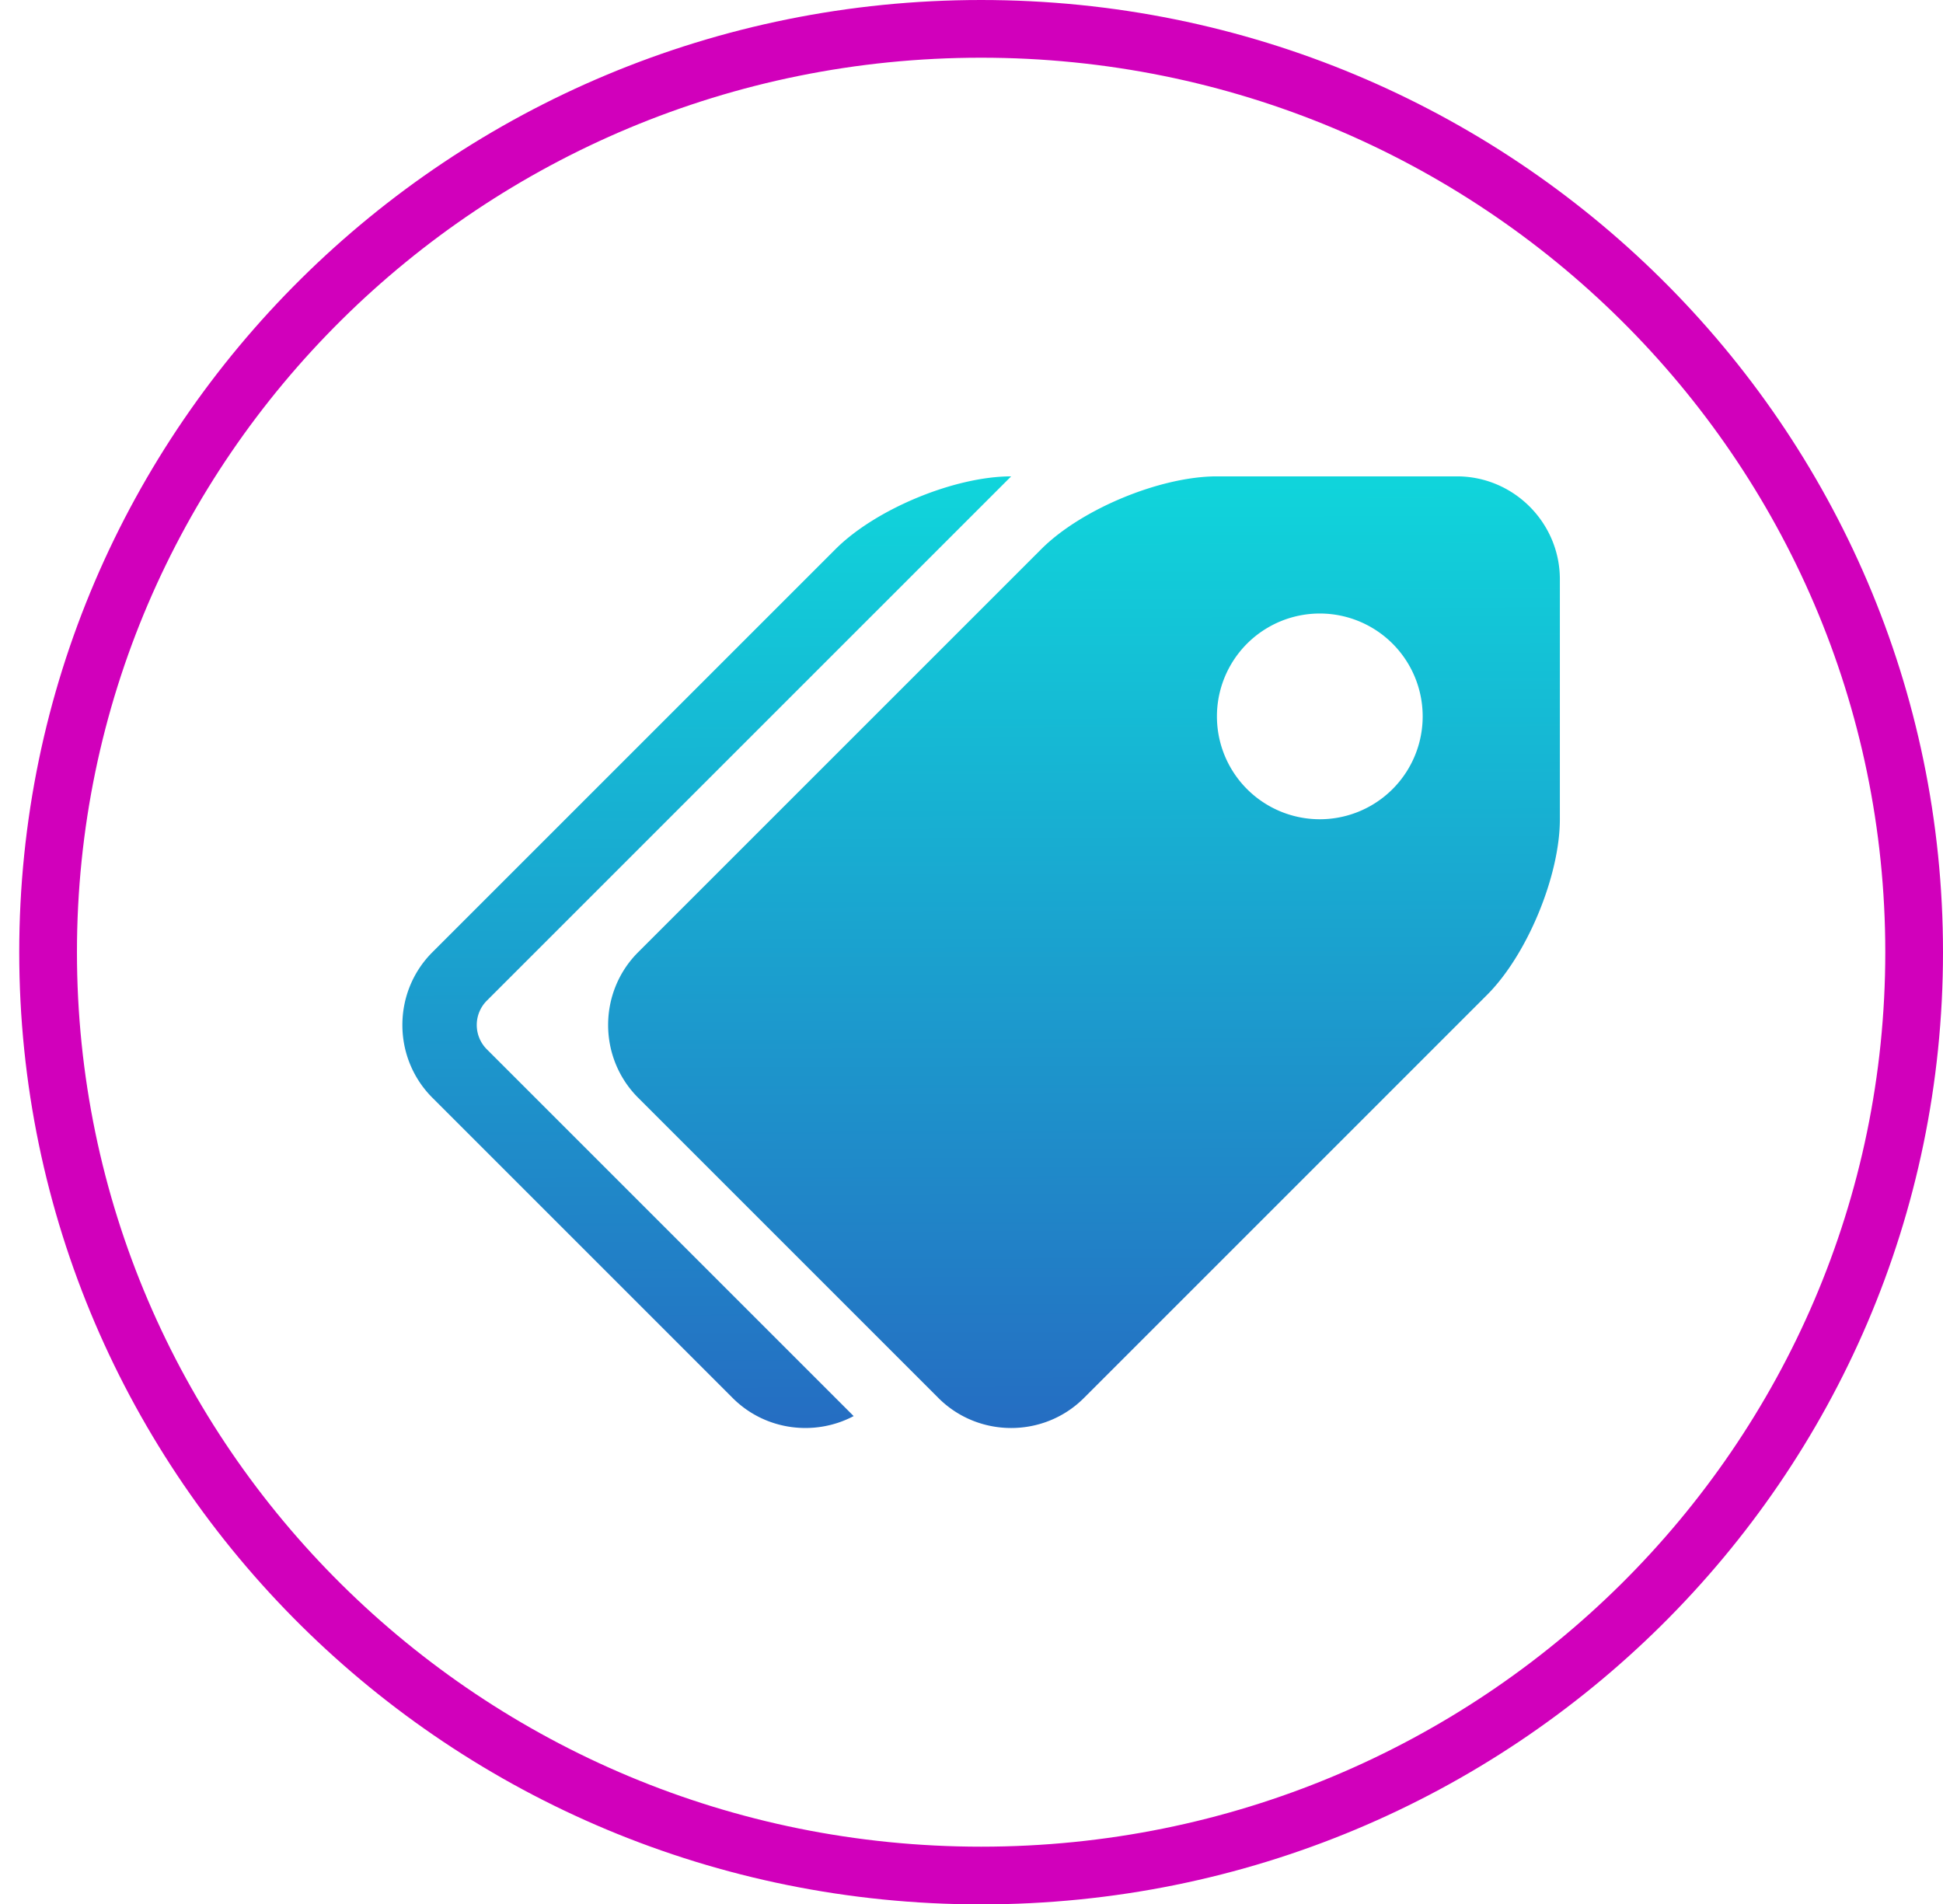 <svg xmlns="http://www.w3.org/2000/svg" width="101" height="99" viewBox="0 0 101 99"><defs><clipPath id="nnxxa"><path fill="#fff" d="M51 0c27.614 0 50 22.161 50 49.5C101 76.836 78.614 99 51 99S1 76.836 1 49.5C1 22.16 23.386 0 51 0z"/></clipPath><linearGradient id="nnxxb" x1="51.08" x2="50.92" y1="74.24" y2="24.76" gradientUnits="userSpaceOnUse"><stop offset="0" stop-color="#256dc2"/><stop offset="1" stop-color="#10d5db"/></linearGradient></defs><g><g><path fill="none" stroke="#d100bb" stroke-miterlimit="20" stroke-width="6" d="M51 0c27.614 0 50 22.161 50 49.5C101 76.836 78.614 99 51 99S1 76.836 1 49.5C1 22.16 23.386 0 51 0z" clip-path="url(&quot;#nnxxa&quot;)"/></g><g><path fill="url(#nnxxb)" d="M81.084 30.111V42.59c0 2.94-1.703 7.049-3.783 9.128L56.343 72.676c-2.079 2.079-5.482 2.079-7.562 0l-15.61-15.61c-2.08-2.08-2.08-5.484 0-7.564l20.958-20.957c2.08-2.08 6.188-3.781 9.129-3.781h12.477c2.941 0 5.349 2.406 5.349 5.347zm-7.131 7.13a5.347 5.347 0 1 0-10.695.001 5.347 5.347 0 0 0 10.695-.001zm-48.65 17.304l19.071 19.071c-2.02 1.067-4.593.755-6.288-.94l-15.61-15.61c-2.08-2.08-2.08-5.484 0-7.564l20.958-20.957c2.08-2.08 6.187-3.781 9.128-3.781l-27.26 27.26a1.788 1.788 0 0 0 0 2.52z"/></g></g></svg>